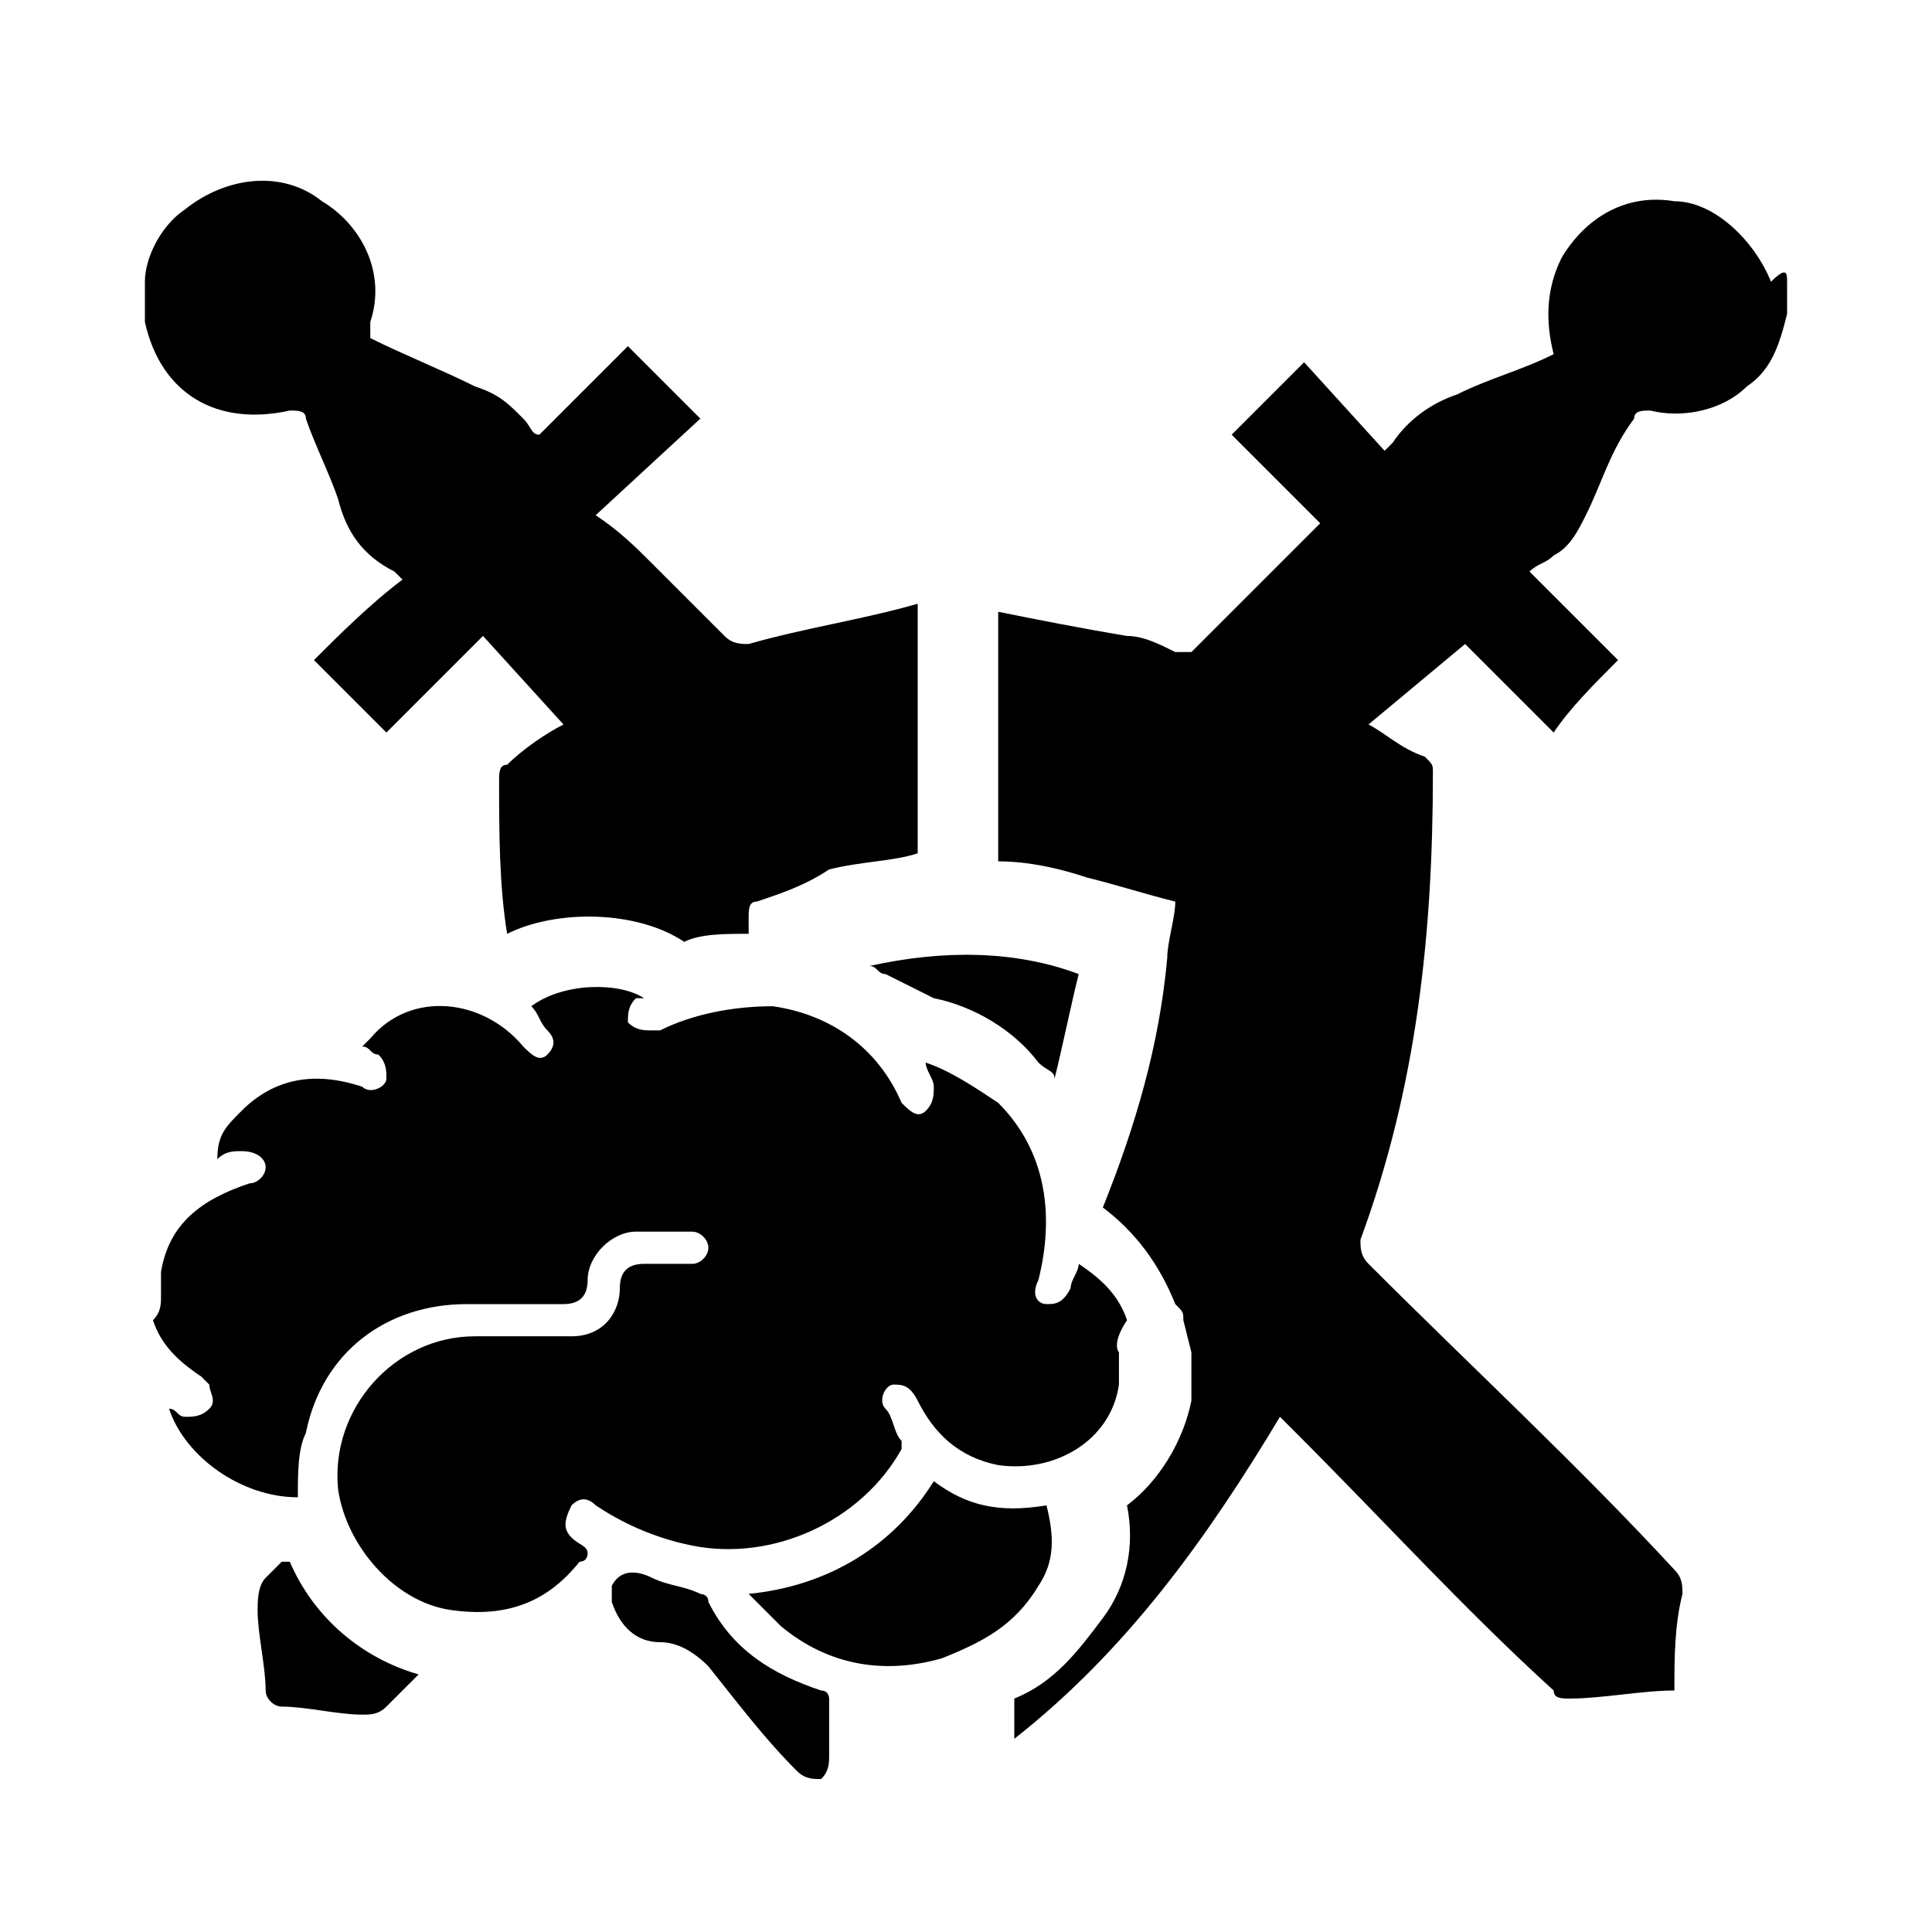 <?xml version="1.0" encoding="utf-8"?>
<!-- Generator: Adobe Illustrator 25.2.1, SVG Export Plug-In . SVG Version: 6.00 Build 0)  -->
<svg version="1.1" xmlns="http://www.w3.org/2000/svg" xmlns:xlink="http://www.w3.org/1999/xlink" x="0px" y="0px"
	 viewBox="0 0 24 24" style="enable-background:new 0 0 24 24;" xml:space="preserve">
<g>
	<g class="l0">
		<path d="M22.2,3.5v0.4c-0.1,0.4-0.2,0.7-0.5,0.9c-0.3,0.3-0.8,0.4-1.2,0.3c-0.1,0-0.2,0-0.2,0.1C20,5.6,19.9,6,19.7,6.4
			c-0.1,0.2-0.2,0.4-0.4,0.5C19.2,7,19.1,7,19,7.1l1.1,1.1c-0.3,0.3-0.6,0.6-0.8,0.9l-1.1-1.1L17,9c0.2,0.1,0.4,0.3,0.7,0.4
			c0.1,0.1,0.1,0.1,0.1,0.2c0,2-0.2,3.9-0.9,5.8c0,0.1,0,0.2,0.1,0.3c1.3,1.3,2.6,2.5,3.8,3.8c0.1,0.1,0.1,0.2,0.1,0.3
			c-0.1,0.4-0.1,0.8-0.1,1.2c-0.4,0-0.9,0.1-1.3,0.1c-0.1,0-0.2,0-0.2-0.1c-1.1-1-2.1-2.1-3.2-3.2c0,0-0.1-0.1-0.2-0.2
			c-0.9,1.5-1.9,2.9-3.3,4c0-0.1,0-0.1,0-0.2v-0.3c0.5-0.2,0.8-0.6,1.1-1c0.3-0.4,0.4-0.9,0.3-1.4c0.4-0.3,0.7-0.8,0.8-1.3l0-0.6
			l-0.1-0.4c0-0.1,0-0.1-0.1-0.2c-0.2-0.5-0.5-0.9-0.9-1.2c0.4-1,0.7-2,0.8-3.1c0-0.2,0.1-0.5,0.1-0.7c-0.4-0.1-0.7-0.2-1.1-0.3
			c-0.3-0.1-0.7-0.2-1.1-0.2V7.6c0.5,0.1,1,0.2,1.6,0.3c0.2,0,0.4,0.1,0.6,0.2c0.1,0,0.1,0,0.2,0c0.5-0.5,1.1-1.1,1.6-1.6
			c-0.4-0.4-0.8-0.8-1.1-1.1l0.9-0.9l1,1.1c0,0,0.1-0.1,0.1-0.1c0.2-0.3,0.5-0.5,0.8-0.6c0.4-0.2,0.8-0.3,1.2-0.5
			c-0.1-0.4-0.1-0.8,0.1-1.2c0.3-0.5,0.8-0.8,1.4-0.7c0.5,0,1,0.5,1.2,1C22.2,3.3,22.2,3.4,22.2,3.5z"/>
		<path d="M5.2,20.8l-0.4,0.4c-0.1,0.1-0.2,0.1-0.3,0.1c-0.3,0-0.7-0.1-1-0.1c-0.1,0-0.2-0.1-0.2-0.2c0-0.3-0.1-0.7-0.1-1
			c0-0.1,0-0.3,0.1-0.4l0.2-0.2c0,0,0.1,0,0.1,0C3.9,20.1,4.5,20.6,5.2,20.8z"/>
		<path d="M11.4,10.6c-0.3,0.1-0.7,0.1-1.1,0.2C10,11,9.7,11.1,9.4,11.2c-0.1,0-0.1,0.1-0.1,0.2c0,0,0,0.1,0,0.2
			c-0.3,0-0.6,0-0.8,0.1c-0.6-0.4-1.6-0.4-2.2-0.1c-0.1-0.6-0.1-1.3-0.1-1.9c0-0.1,0-0.2,0.1-0.2C6.5,9.3,6.8,9.1,7,9l-1-1.1
			L4.8,9.1L3.9,8.2c0.3-0.3,0.7-0.7,1.1-1c0,0-0.1-0.1-0.1-0.1C4.5,6.9,4.3,6.6,4.2,6.2c-0.1-0.3-0.3-0.7-0.4-1
			c0-0.1-0.1-0.1-0.2-0.1C2.7,5.3,2,4.9,1.8,4c0,0,0-0.1,0-0.1V3.5C1.8,3.2,2,2.8,2.3,2.6C2.8,2.2,3.5,2.1,4,2.5
			C4.5,2.8,4.8,3.4,4.6,4c0,0,0,0.1,0,0.2C5,4.4,5.5,4.6,5.9,4.8C6.2,4.9,6.3,5,6.5,5.2c0.1,0.1,0.1,0.2,0.2,0.2l1.1-1.1l0.9,0.9
			L7.4,6.4C7.7,6.6,7.9,6.8,8.1,7C8.4,7.3,8.7,7.6,9,7.9C9.1,8,9.2,8,9.3,8c0.7-0.2,1.4-0.3,2.1-0.5V10.6z"/>
		<path d="M13.4,12.1c-0.1,0.4-0.2,0.9-0.3,1.3c0-0.1-0.1-0.1-0.2-0.2c-0.3-0.4-0.8-0.7-1.3-0.8L11,12.1c-0.1,0-0.1-0.1-0.2-0.1
			C11.7,11.8,12.6,11.8,13.4,12.1z"/>
	</g>
	<g class="l1">
		<path d="M13.9,16.8c0,0.1,0,0.2,0,0.3c0,0,0,0,0,0.1c-0.1,0.7-0.8,1.1-1.5,1c-0.5-0.1-0.8-0.4-1-0.8c-0.1-0.2-0.2-0.2-0.3-0.2
			c-0.1,0-0.2,0.2-0.1,0.3c0.1,0.1,0.1,0.3,0.2,0.4c0,0,0,0.1,0,0.1c-0.5,0.9-1.6,1.4-2.6,1.2c-0.5-0.1-0.9-0.3-1.2-0.5
			c-0.1-0.1-0.2-0.1-0.3,0C7,18.9,7,19,7.1,19.1c0.1,0.1,0.2,0.1,0.2,0.2c0,0,0,0.1-0.1,0.1c-0.4,0.5-0.9,0.7-1.6,0.6
			c-0.7-0.1-1.3-0.8-1.4-1.5c-0.1-1,0.7-1.9,1.7-1.9c0.4,0,0.8,0,1.2,0c0.4,0,0.6-0.3,0.6-0.6c0-0.2,0.1-0.3,0.3-0.3
			c0.2,0,0.4,0,0.6,0c0.1,0,0.2-0.1,0.2-0.2c0-0.1-0.1-0.2-0.2-0.2c-0.2,0-0.4,0-0.7,0c-0.3,0-0.6,0.3-0.6,0.6
			c0,0.2-0.1,0.3-0.3,0.3c-0.4,0-0.8,0-1.2,0c-1,0-1.8,0.6-2,1.6c-0.1,0.2-0.1,0.5-0.1,0.8c-0.7,0-1.4-0.5-1.6-1.1
			c0.1,0,0.1,0.1,0.2,0.1c0.1,0,0.2,0,0.3-0.1c0.1-0.1,0-0.2,0-0.3c0,0-0.1-0.1-0.1-0.1c-0.3-0.2-0.5-0.4-0.6-0.7
			C2,16.3,2,16.2,2,16.1c0-0.1,0-0.2,0-0.3c0,0,0,0,0,0c0.1-0.6,0.5-0.9,1.1-1.1c0.1,0,0.2-0.1,0.2-0.2c0-0.1-0.1-0.2-0.3-0.2
			c-0.1,0-0.2,0-0.3,0.1C2.7,14.1,2.8,14,3,13.8c0.4-0.4,0.9-0.5,1.5-0.3c0.1,0.1,0.3,0,0.3-0.1c0-0.1,0-0.2-0.1-0.3
			c-0.1,0-0.1-0.1-0.2-0.1c0,0,0.1-0.1,0.1-0.1c0.5-0.6,1.4-0.5,1.9,0.1c0.1,0.1,0.2,0.2,0.3,0.1c0.1-0.1,0.1-0.2,0-0.3
			c-0.1-0.1-0.1-0.2-0.2-0.3c0.4-0.3,1.1-0.3,1.4-0.1c0,0,0,0-0.1,0c-0.1,0.1-0.1,0.2-0.1,0.3c0.1,0.1,0.2,0.1,0.3,0.1
			c0,0,0.1,0,0.1,0c0.4-0.2,0.9-0.3,1.4-0.3c0.7,0.1,1.3,0.5,1.6,1.2c0.1,0.1,0.2,0.2,0.3,0.1c0.1-0.1,0.1-0.2,0.1-0.3
			c0-0.1-0.1-0.2-0.1-0.3c0.3,0.1,0.6,0.3,0.9,0.5c0.6,0.6,0.7,1.4,0.5,2.2c-0.1,0.2,0,0.3,0.1,0.3c0.1,0,0.2,0,0.3-0.2
			c0-0.1,0.1-0.2,0.1-0.3c0.3,0.2,0.5,0.4,0.6,0.7C13.8,16.7,13.9,16.8,13.9,16.8z"/>
		<path d="M13,18.7c0.1,0.4,0.1,0.7-0.1,1c-0.3,0.5-0.7,0.7-1.2,0.9c-0.7,0.2-1.4,0.1-2-0.4c-0.1-0.1-0.2-0.2-0.4-0.4
			c1-0.1,1.8-0.6,2.3-1.4C12,18.7,12.4,18.8,13,18.7z"/>
		<path d="M10.3,21.4c0,0.1,0,0.2,0,0.4c0,0.1,0,0.2-0.1,0.3c-0.1,0-0.2,0-0.3-0.1c-0.4-0.4-0.7-0.8-1.1-1.3
			c-0.2-0.2-0.4-0.3-0.6-0.3c-0.3,0-0.5-0.2-0.6-0.5c0-0.1,0-0.1,0-0.2c0.1-0.2,0.3-0.2,0.5-0.1c0.2,0.1,0.4,0.1,0.6,0.2
			c0,0,0.1,0,0.1,0.1c0.3,0.6,0.8,0.9,1.4,1.1c0.1,0,0.1,0.1,0.1,0.1C10.3,21.2,10.3,21.3,10.3,21.4z"/>
	</g>
</g>
</svg>

